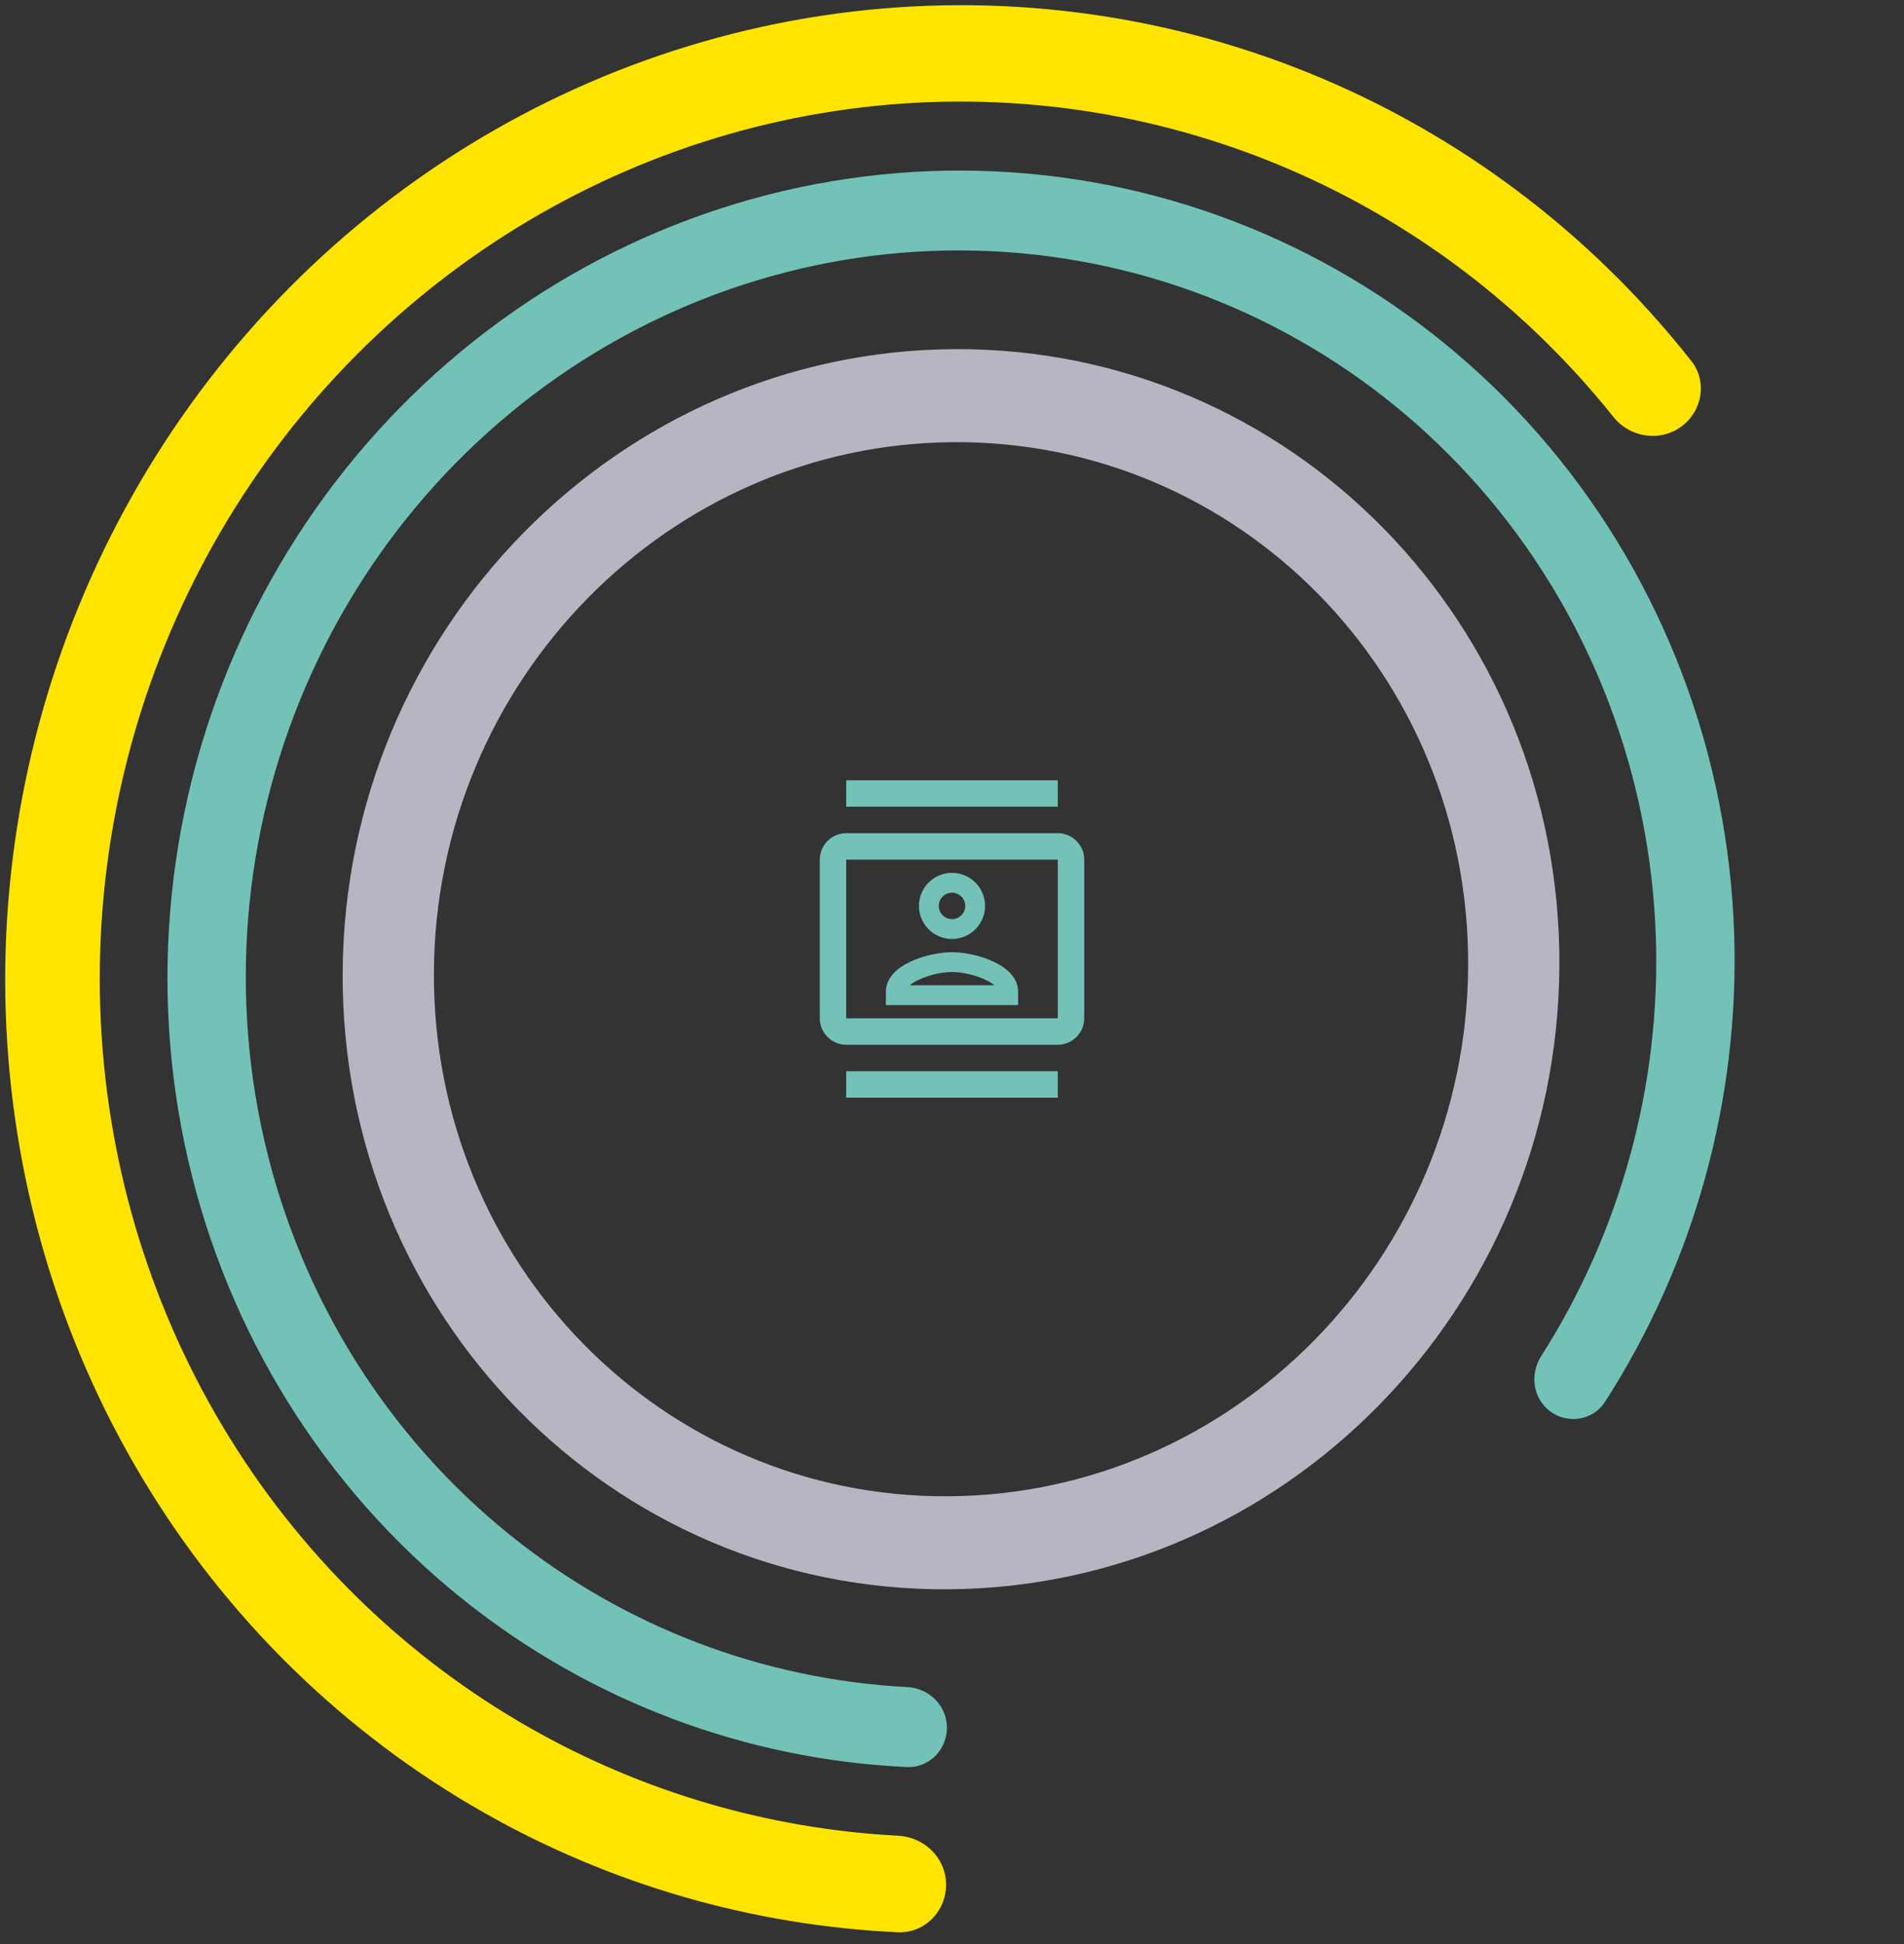 <svg width="144" height="147" viewBox="0 0 144 147" fill="none" xmlns="http://www.w3.org/2000/svg">
<rect x="0" y="0" width="144" height="147" fill="#333333" stroke="none"/>
<path opacity="0.7" d="M117.937 73.035C117.798 98.929 97.085 120.034 71.674 120.174C46.263 120.313 25.776 99.435 25.916 73.54C26.055 47.646 46.768 26.541 72.179 26.401C97.59 26.262 118.077 47.14 117.937 73.035ZM32.817 73.502C32.699 95.513 50.112 113.259 71.712 113.141C93.311 113.022 110.917 95.083 111.036 73.073C111.154 51.062 93.741 33.316 72.141 33.434C50.542 33.553 32.936 51.492 32.817 73.502Z" fill="#EFEFFF"/>
<path d="M71.617 130.657C71.608 132.325 70.248 133.692 68.583 133.615C56.349 133.047 44.602 128.622 34.982 120.914C24.574 112.573 17.262 100.874 14.226 87.702C11.19 74.529 12.605 60.65 18.244 48.3C23.884 35.951 33.418 25.851 45.312 19.628C57.206 13.405 70.766 11.42 83.807 13.995C96.848 16.57 108.611 23.553 117.201 33.82C125.79 44.087 130.705 57.04 131.155 70.591C131.571 83.123 128.145 95.492 121.392 105.995C120.486 107.405 118.583 107.712 117.248 106.727C115.946 105.766 115.673 103.936 116.552 102.558C122.559 93.141 125.604 82.074 125.232 70.861C124.827 58.665 120.404 47.007 112.673 37.767C104.943 28.527 94.356 22.241 82.619 19.924C70.882 17.607 58.678 19.393 47.973 24.994C37.269 30.595 28.688 39.685 23.613 50.799C18.537 61.913 17.263 74.405 19.996 86.26C22.729 98.116 29.309 108.645 38.676 116.151C47.255 123.025 57.714 126.998 68.616 127.567C70.28 127.654 71.626 128.99 71.617 130.657Z" fill="#72C2B7"/>
<path d="M71.553 142.538C71.542 144.551 69.901 146.201 67.891 146.108C56.918 145.598 46.218 142.516 36.631 137.08C25.985 131.044 17.067 122.309 10.729 111.71C4.391 101.111 0.846 89.002 0.433 76.542C0.019 64.082 2.752 51.688 8.368 40.544C13.985 29.401 22.297 19.881 32.511 12.896C42.725 5.911 54.499 1.694 66.706 0.648C78.913 -0.397 91.145 1.764 102.232 6.924C112.262 11.593 121.052 18.576 127.923 27.307C129.13 28.841 128.76 31.066 127.176 32.243C125.552 33.45 123.275 33.093 122.025 31.529C115.886 23.846 108.084 17.695 99.201 13.561C89.223 8.916 78.214 6.971 67.228 7.912C56.242 8.853 45.645 12.649 36.453 18.935C27.26 25.222 19.779 33.789 14.724 43.819C9.669 53.848 7.21 65.003 7.582 76.217C7.954 87.431 11.145 98.329 16.849 107.868C22.553 117.407 30.579 125.269 40.16 130.701C48.683 135.533 58.183 138.298 67.931 138.808C69.94 138.913 71.564 140.525 71.553 142.538Z" fill="#FDE401"/>
<path d="M80 63H64C62.9 63 62 63.9 62 65V77C62 78.1 62.9 79 64 79H80C81.1 79 82 78.1 82 77V65C82 63.9 81.1 63 80 63ZM80 77H64V65H80V77ZM64 59H80V61H64V59ZM64 81H80V83H64V81ZM72 71C73.38 71 74.5 69.88 74.5 68.5C74.5 67.12 73.38 66 72 66C70.62 66 69.5 67.12 69.5 68.5C69.5 69.88 70.62 71 72 71ZM72 67.5C72.55 67.5 73 67.95 73 68.5C73 69.05 72.55 69.5 72 69.5C71.45 69.5 71 69.05 71 68.5C71 67.95 71.45 67.5 72 67.5ZM77 74.99C77 72.9 73.69 72 72 72C70.31 72 67 72.9 67 74.99V76H77V74.99ZM68.81 74.5C69.42 73.98 70.84 73.5 72 73.5C73.17 73.5 74.59 73.98 75.2 74.5H68.81Z" fill="#72C2B7"/>
</svg>
